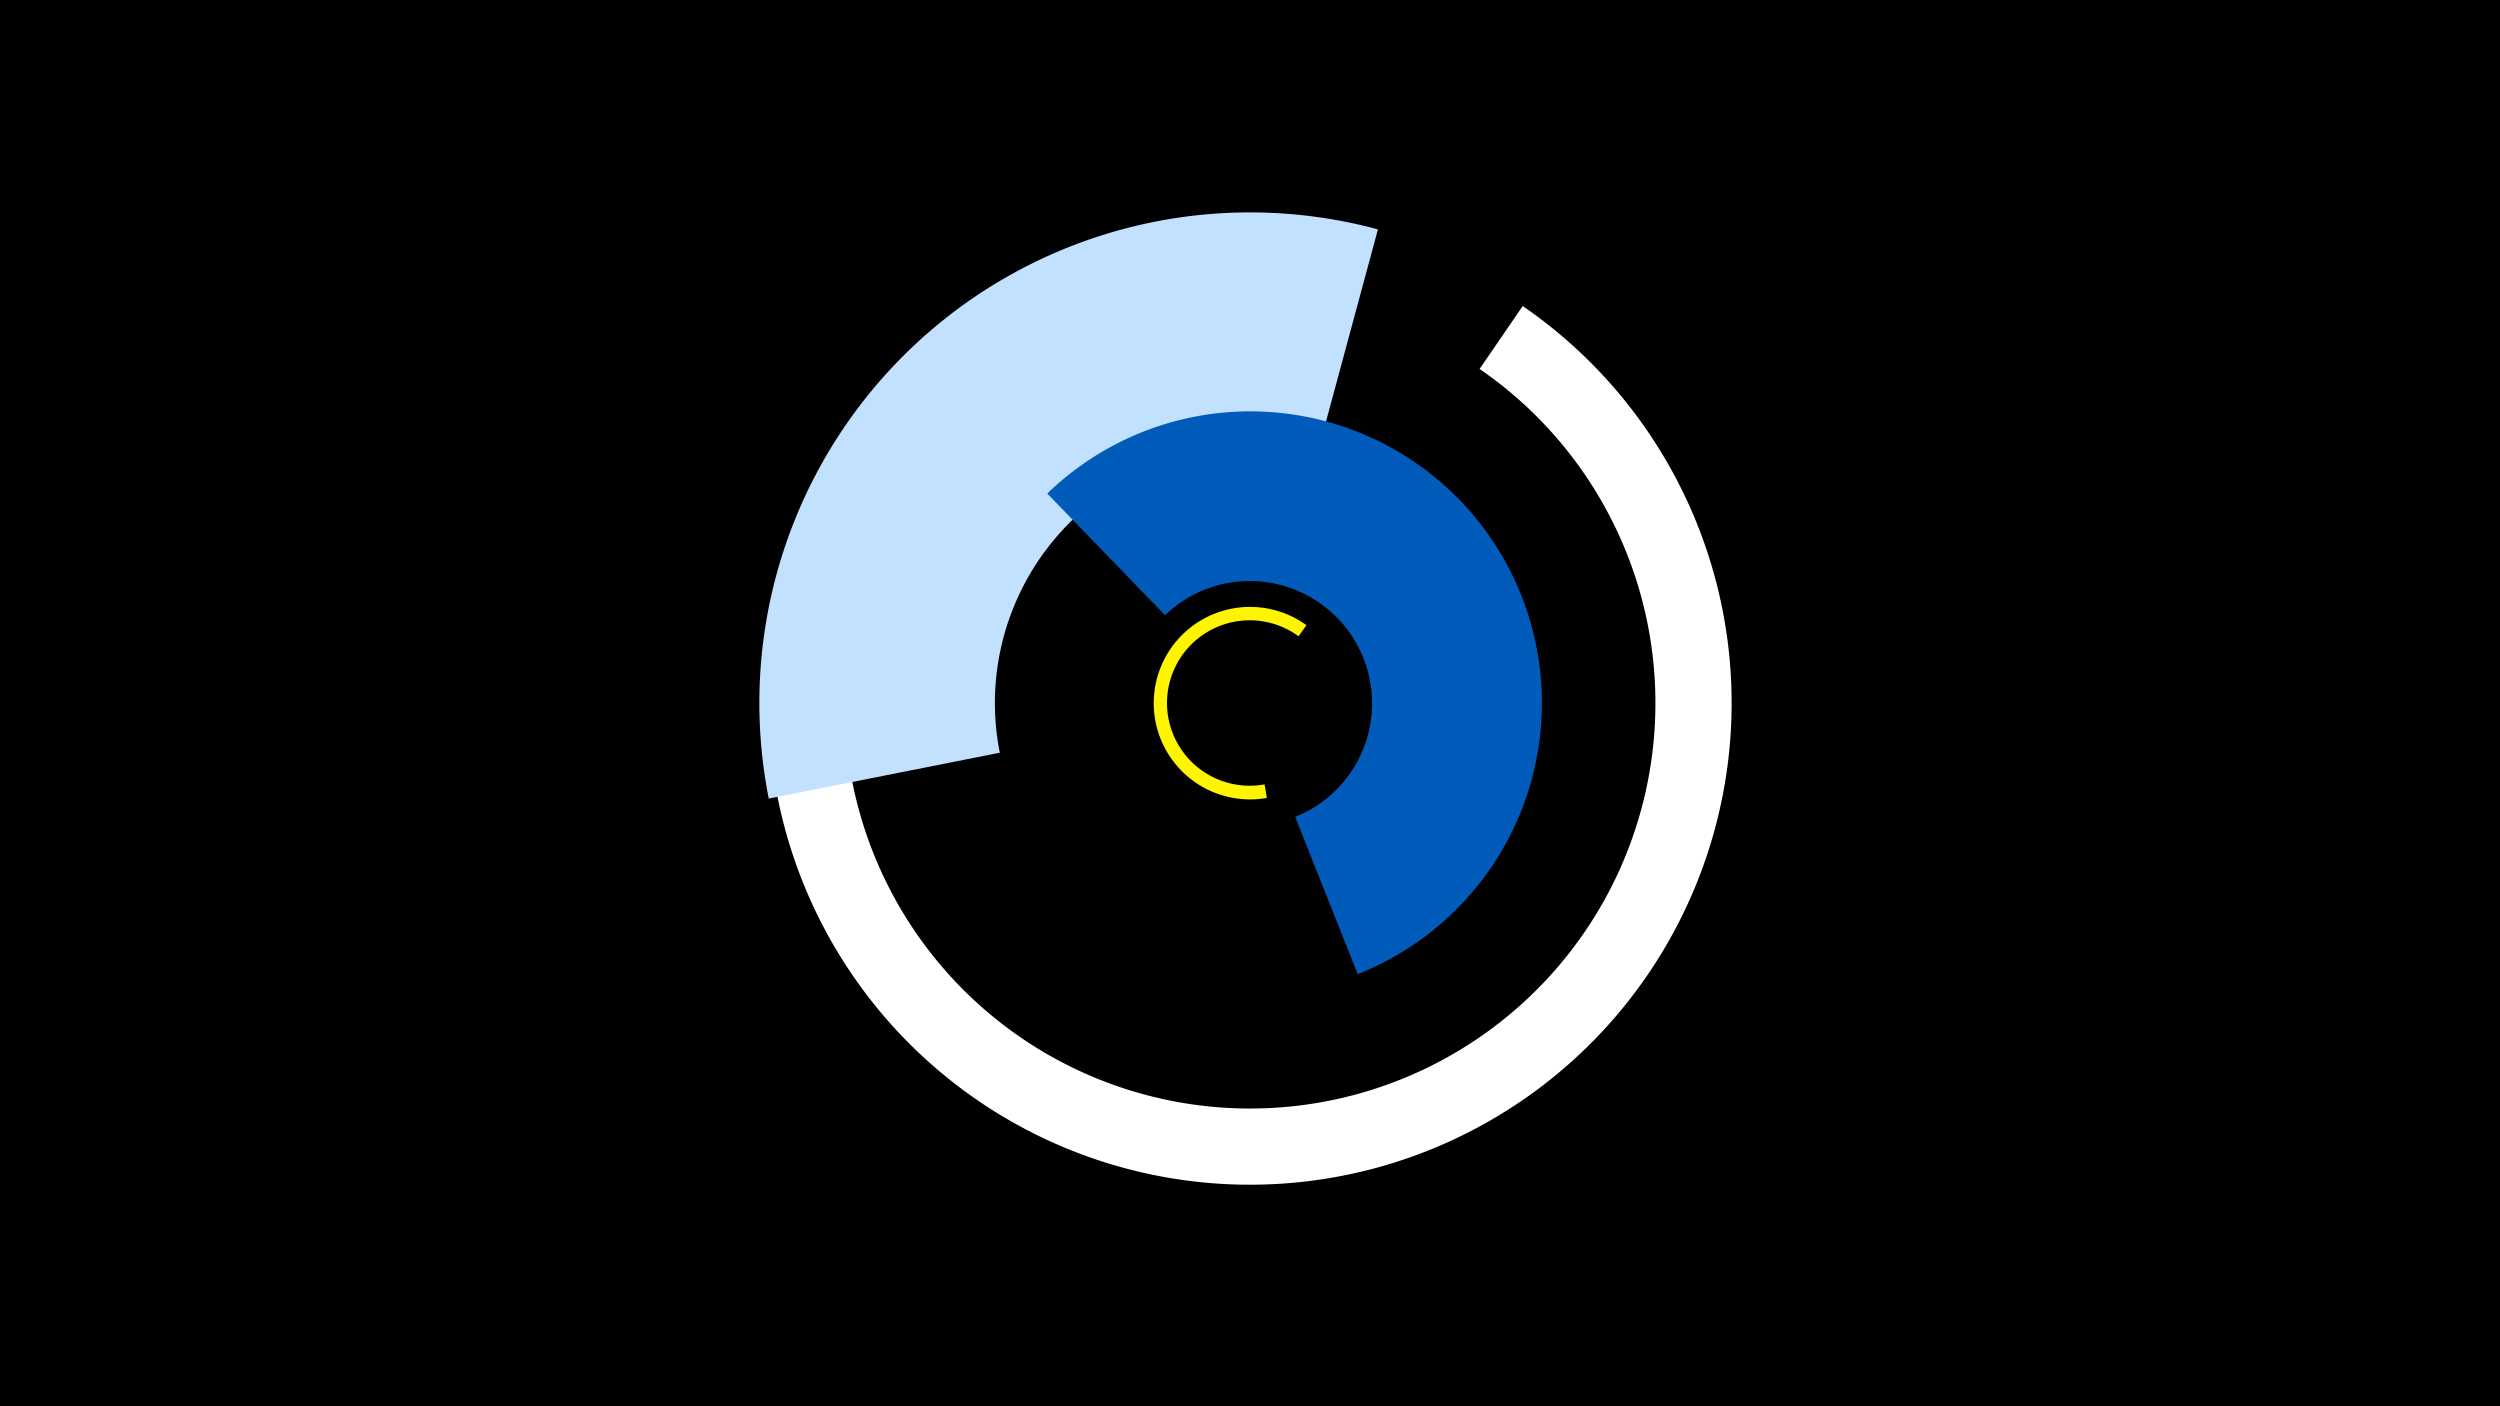 <svg width="1200" height="675" viewBox="-500 -500 1200 675" xmlns="http://www.w3.org/2000/svg"><title>19211-10149919037</title><path d="M-500-500h1200v675h-1200z" fill="#000"/><path d="M230.9-353.1a231.2 231.2 0 1 1-348 111l34.4 12.6a194.6 194.6 0 1 0 292.9-93.4z" fill="#fff"/><path d="M-131-116.7a235.5 235.5 0 0 1 292.4-273.2l-29.5 109.2a122.4 122.4 0 0 0-152 142z" fill="#c2e1ff"/><path d="M108.1-117a46.2 46.2 0 1 1 19-82.9l-3.8 5.3a39.7 39.7 0 1 0-16.3 71.1z" fill="#fff500"/><path d="M2.7-263.1a140 140 0 1 1 149 230.7l-30-75.5a58.7 58.7 0 1 0-62.5-96.8z" fill="#005bbb"/></svg>